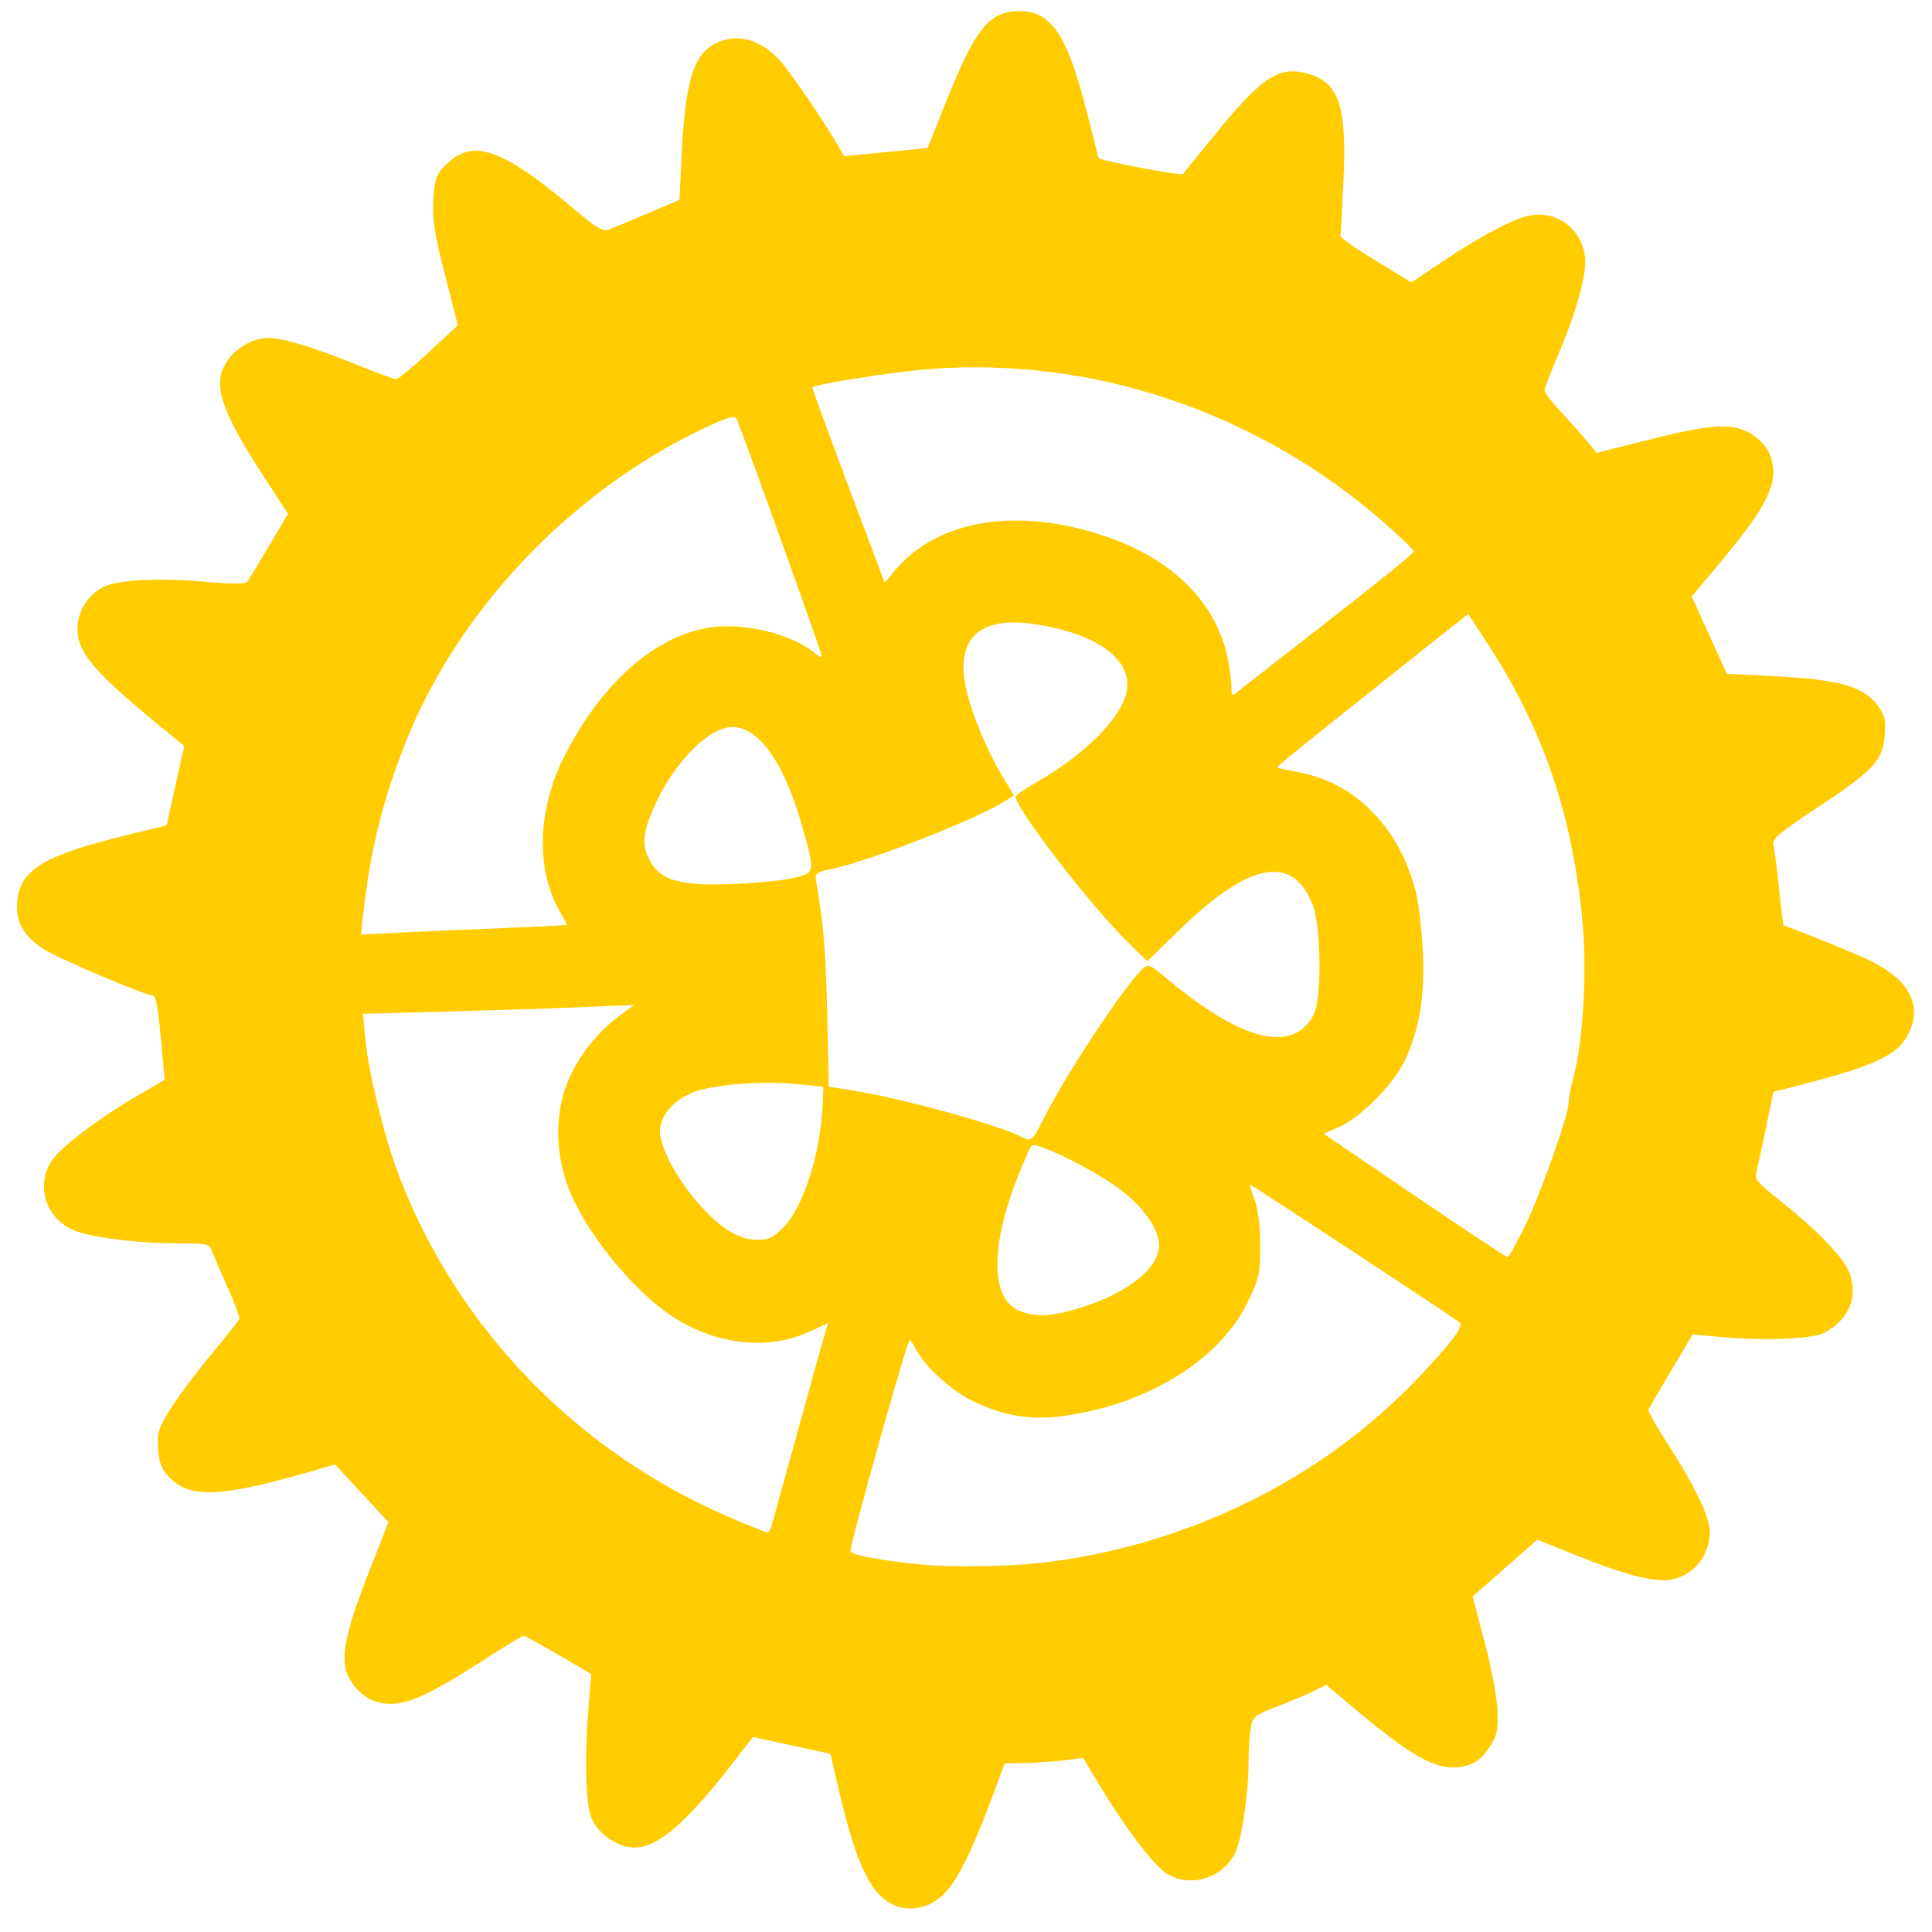<?xml version="1.0" encoding="UTF-8" standalone="no"?>
<!-- Created with Inkscape (http://www.inkscape.org/) -->

<svg
   width="120"
   height="120"
   viewBox="0 0 31.75 31.75"
   version="1.1"
   id="svg7932"
   inkscape:version="1.2.2 (b0a8486541, 2022-12-01)"
   sodipodi:docname="main-drawing.svg"
   xml:space="preserve"
   inkscape:export-filename="orange/cog-m1.svg"
   inkscape:export-xdpi="96"
   inkscape:export-ydpi="96"
   xmlns:inkscape="http://www.inkscape.org/namespaces/inkscape"
   xmlns:sodipodi="http://sodipodi.sourceforge.net/DTD/sodipodi-0.dtd"
   xmlns="http://www.w3.org/2000/svg"
   xmlns:svg="http://www.w3.org/2000/svg"><sodipodi:namedview
     id="namedview7934"
     pagecolor="#ffffff"
     bordercolor="#000000"
     borderopacity="0.25"
     inkscape:showpageshadow="2"
     inkscape:pageopacity="0.0"
     inkscape:pagecheckerboard="0"
     inkscape:deskcolor="#d1d1d1"
     inkscape:document-units="mm"
     showgrid="false"
     inkscape:zoom="1.9924569"
     inkscape:cx="4.5170361"
     inkscape:cy="31.11736"
     inkscape:window-width="1920"
     inkscape:window-height="1016"
     inkscape:window-x="0"
     inkscape:window-y="0"
     inkscape:window-maximized="1"
     inkscape:current-layer="layer1" /><defs
     id="defs7929"><linearGradient
       id="linearGradient121619"
       inkscape:swatch="solid"><stop
         style="stop-color:#886e0f;stop-opacity:1;"
         offset="0"
         id="stop121617" /></linearGradient></defs><g
     inkscape:label="Layer 1"
     inkscape:groupmode="layer"
     id="layer1"><path
       style="fill:#ffcc00;stroke-width:0.057"
       d="M 14.767,31.334 C 14.34,31.208 14.085,30.706 13.78,29.394 l -0.133,-0.571 -0.637,-0.139 -0.637,-0.139 -0.343,0.443 c -0.813,1.049 -1.3,1.441 -1.699,1.366 -0.277,-0.052 -0.54,-0.269 -0.625,-0.516 -0.084,-0.242 -0.098,-1.041 -0.033,-1.807 l 0.044,-0.519 -0.536,-0.315 c -0.295,-0.173 -0.554,-0.315 -0.576,-0.315 -0.022,0 -0.311,0.175 -0.643,0.39 C 7.189,27.771 6.831,27.951 6.526,27.993 6.244,28.032 5.999,27.93 5.816,27.698 5.555,27.366 5.611,26.98 6.098,25.743 L 6.384,25.016 5.946,24.541 5.507,24.066 5.248,24.141 C 3.656,24.607 3.143,24.637 2.793,24.288 2.657,24.152 2.619,24.059 2.6,23.817 2.579,23.547 2.598,23.481 2.793,23.167 2.912,22.974 3.213,22.571 3.462,22.271 3.711,21.971 3.923,21.703 3.933,21.675 3.943,21.648 3.862,21.427 3.753,21.185 3.644,20.943 3.528,20.674 3.496,20.589 3.438,20.435 3.43,20.433 2.94,20.433 2.243,20.432 1.476,20.335 1.199,20.212 0.755,20.016 0.589,19.496 0.84,19.09 0.979,18.866 1.617,18.379 2.267,18.001 L 2.705,17.746 2.673,17.378 C 2.6,16.557 2.568,16.36 2.507,16.359 2.381,16.355 0.967,15.756 0.731,15.606 0.385,15.385 0.254,15.153 0.283,14.815 0.328,14.294 0.715,14.059 2.082,13.724 L 2.738,13.563 2.883,12.911 3.029,12.259 2.855,12.118 C 1.532,11.043 1.258,10.728 1.275,10.3 c 0.011,-0.27 0.174,-0.524 0.419,-0.651 0.234,-0.121 0.895,-0.156 1.684,-0.088 0.484,0.042 0.662,0.039 0.694,-0.01 0.024,-0.036 0.183,-0.3 0.353,-0.586 L 4.734,8.445 4.336,7.834 C 3.636,6.759 3.49,6.321 3.713,5.965 3.865,5.723 4.147,5.555 4.404,5.555 4.657,5.555 5.151,5.704 5.89,6.005 c 0.309,0.126 0.589,0.227 0.622,0.226 0.034,-0.001 0.275,-0.201 0.537,-0.444 L 7.524,5.346 7.312,4.514 C 7.139,3.841 7.103,3.607 7.121,3.291 7.14,2.958 7.166,2.876 7.299,2.737 7.753,2.263 8.219,2.414 9.42,3.424 9.826,3.766 9.909,3.813 10.02,3.768 10.091,3.74 10.379,3.619 10.658,3.5 l 0.509,-0.217 0.036,-0.753 c 0.057,-1.18 0.193,-1.629 0.549,-1.813 0.345,-0.178 0.724,-0.083 1.052,0.265 0.168,0.178 0.719,0.98 0.958,1.396 l 0.109,0.189 0.368,-0.035 c 0.202,-0.019 0.511,-0.05 0.687,-0.068 l 0.319,-0.033 0.309,-0.774 c 0.476,-1.192 0.707,-1.475 1.202,-1.475 0.523,0 0.787,0.398 1.107,1.668 0.102,0.404 0.187,0.74 0.19,0.745 0.022,0.046 1.357,0.299 1.387,0.264 0.022,-0.026 0.259,-0.317 0.527,-0.647 0.745,-0.918 1.028,-1.114 1.461,-1.017 0.57,0.128 0.709,0.509 0.65,1.778 -0.022,0.467 -0.044,0.872 -0.05,0.901 -0.006,0.028 0.254,0.213 0.579,0.409 l 0.589,0.358 0.492,-0.331 c 0.628,-0.422 1.186,-0.718 1.445,-0.767 0.459,-0.086 0.862,0.218 0.915,0.69 0.031,0.278 -0.148,0.916 -0.469,1.664 -0.108,0.253 -0.197,0.487 -0.197,0.521 0,0.033 0.121,0.19 0.269,0.349 0.148,0.159 0.341,0.375 0.429,0.482 l 0.16,0.193 0.858,-0.216 c 1.075,-0.271 1.408,-0.284 1.718,-0.069 0.153,0.106 0.246,0.224 0.289,0.367 0.125,0.421 -0.053,0.783 -0.864,1.754 l -0.439,0.525 0.288,0.635 0.288,0.635 0.733,0.037 c 1.131,0.057 1.524,0.169 1.762,0.504 0.102,0.143 0.12,0.23 0.099,0.484 -0.034,0.405 -0.193,0.573 -1.136,1.194 -0.545,0.359 -0.717,0.5 -0.695,0.572 0.016,0.052 0.058,0.375 0.093,0.717 0.036,0.342 0.069,0.624 0.073,0.625 0.306,0.105 1.224,0.481 1.451,0.594 0.624,0.313 0.834,0.722 0.606,1.185 -0.181,0.367 -0.559,0.538 -1.993,0.901 l -0.227,0.057 -0.126,0.61 c -0.07,0.335 -0.141,0.662 -0.159,0.726 -0.026,0.092 0.041,0.174 0.324,0.396 0.651,0.511 1.11,0.981 1.208,1.237 0.154,0.402 -0.006,0.78 -0.42,0.994 -0.187,0.096 -0.938,0.13 -1.603,0.073 l -0.552,-0.048 -0.353,0.594 c -0.194,0.327 -0.362,0.614 -0.373,0.64 -0.011,0.025 0.136,0.286 0.326,0.579 0.429,0.662 0.683,1.191 0.683,1.424 1.14e-4,0.407 -0.282,0.744 -0.667,0.795 -0.272,0.036 -0.753,-0.091 -1.539,-0.407 l -0.632,-0.254 -0.377,0.334 c -0.208,0.183 -0.446,0.393 -0.53,0.466 l -0.153,0.133 0.2,0.764 c 0.116,0.443 0.204,0.92 0.209,1.136 0.008,0.324 -0.011,0.402 -0.15,0.602 -0.114,0.165 -0.218,0.245 -0.368,0.282 -0.423,0.105 -0.808,-0.086 -1.734,-0.859 l -0.564,-0.471 -0.2,0.099 c -0.11,0.055 -0.381,0.17 -0.603,0.256 -0.382,0.148 -0.406,0.168 -0.438,0.362 -0.019,0.113 -0.034,0.359 -0.035,0.547 -9.37e-4,0.522 -0.108,1.261 -0.215,1.488 -0.2,0.423 -0.735,0.59 -1.125,0.352 -0.209,-0.128 -0.669,-0.728 -1.087,-1.42 l -0.292,-0.484 -0.323,0.04 c -0.178,0.022 -0.468,0.043 -0.644,0.045 l -0.321,0.005 -0.099,0.269 c -0.581,1.573 -0.825,1.976 -1.268,2.092 -0.121,0.032 -0.268,0.031 -0.377,-0.002 z m 2.289,-5.644 c 2.392,-0.263 4.634,-1.352 6.236,-3.031 0.545,-0.571 0.765,-0.861 0.7,-0.922 -0.067,-0.064 -3.417,-2.266 -3.446,-2.266 -0.012,0 0.019,0.108 0.069,0.24 0.059,0.155 0.093,0.42 0.094,0.75 0.002,0.473 -0.013,0.54 -0.206,0.939 -0.453,0.937 -1.616,1.664 -2.983,1.864 -0.553,0.081 -0.994,0.015 -1.506,-0.225 -0.369,-0.173 -0.806,-0.567 -0.961,-0.867 -0.048,-0.092 -0.095,-0.158 -0.106,-0.148 -0.056,0.056 -0.994,3.409 -0.97,3.47 0.025,0.064 0.482,0.149 1.168,0.217 0.453,0.045 1.398,0.034 1.912,-0.023 z m -4.379,-0.604 c 0.016,-0.054 0.197,-0.71 0.403,-1.457 0.205,-0.747 0.408,-1.476 0.45,-1.621 l 0.077,-0.263 -0.307,0.141 c -0.634,0.29 -1.418,0.229 -2.111,-0.165 -0.718,-0.409 -1.607,-1.491 -1.878,-2.285 -0.199,-0.582 -0.181,-1.223 0.047,-1.724 0.184,-0.403 0.475,-0.762 0.836,-1.029 l 0.226,-0.168 -0.82,0.035 c -0.451,0.019 -1.454,0.052 -2.227,0.073 l -1.407,0.038 0.037,0.41 c 0.049,0.545 0.325,1.658 0.563,2.275 0.965,2.5 2.931,4.523 5.43,5.591 0.316,0.135 0.592,0.246 0.613,0.247 0.021,6.44e-4 0.052,-0.043 0.068,-0.098 z m 5.109,-3.604 c 0.755,-0.239 1.262,-0.646 1.262,-1.014 0,-0.277 -0.281,-0.667 -0.691,-0.959 -0.452,-0.323 -1.333,-0.752 -1.4,-0.682 -0.027,0.028 -0.129,0.252 -0.226,0.497 -0.458,1.158 -0.454,2.011 0.01,2.212 0.271,0.118 0.547,0.103 1.046,-0.054 z m 7.289,-1.362 c 0.262,-0.547 0.704,-1.805 0.704,-2.004 0,-0.06 0.037,-0.253 0.083,-0.428 0.156,-0.598 0.22,-1.709 0.145,-2.531 -0.156,-1.724 -0.641,-3.161 -1.529,-4.531 l -0.349,-0.538 -0.834,0.662 c -1.845,1.465 -2.319,1.848 -2.304,1.863 0.009,0.009 0.165,0.043 0.348,0.077 0.929,0.172 1.648,0.9 1.923,1.946 0.049,0.187 0.103,0.632 0.12,0.99 0.035,0.737 -0.052,1.273 -0.288,1.789 -0.176,0.384 -0.727,0.946 -1.08,1.103 l -0.261,0.115 1.489,1.011 c 0.819,0.556 1.507,1.012 1.53,1.014 0.023,0.002 0.158,-0.24 0.301,-0.537 z m -12.196,0.045 c 0.32,-0.322 0.606,-1.213 0.639,-1.994 l 0.013,-0.311 -0.424,-0.043 c -0.518,-0.053 -1.23,-0.008 -1.62,0.102 -0.365,0.103 -0.642,0.392 -0.642,0.669 0,0.273 0.291,0.811 0.656,1.215 0.366,0.405 0.638,0.568 0.949,0.572 0.179,0.002 0.257,-0.036 0.43,-0.21 z m 4.245,-1.727 c 0.337,-0.701 1.395,-2.303 1.672,-2.533 0.071,-0.059 0.121,-0.04 0.296,0.108 1.294,1.1 2.155,1.325 2.501,0.653 0.13,-0.252 0.118,-1.437 -0.018,-1.789 -0.326,-0.846 -1.038,-0.717 -2.182,0.395 l -0.539,0.524 -0.305,-0.298 c -0.641,-0.625 -1.924,-2.299 -1.853,-2.415 0.018,-0.03 0.172,-0.133 0.342,-0.23 0.818,-0.468 1.426,-1.093 1.484,-1.527 0.069,-0.511 -0.534,-0.929 -1.547,-1.073 -0.888,-0.126 -1.277,0.25 -1.098,1.064 0.089,0.407 0.343,1.02 0.592,1.433 l 0.195,0.323 -0.181,0.111 c -0.477,0.294 -2.141,0.945 -2.77,1.085 -0.322,0.071 -0.326,0.075 -0.296,0.247 0.119,0.689 0.153,1.109 0.177,2.155 l 0.027,1.188 0.407,0.064 c 0.783,0.123 2.444,0.582 2.755,0.76 0.15,0.086 0.195,0.053 0.339,-0.246 z M 8.342,15.249 c 0.537,-0.021 0.976,-0.045 0.976,-0.054 0,-0.009 -0.051,-0.102 -0.113,-0.208 -0.401,-0.679 -0.376,-1.674 0.063,-2.545 0.597,-1.184 1.457,-1.962 2.344,-2.121 0.584,-0.105 1.415,0.093 1.793,0.425 0.054,0.048 0.099,0.064 0.099,0.035 0,-0.06 -1.344,-3.798 -1.404,-3.906 -0.029,-0.052 -0.174,-0.007 -0.548,0.171 C 9.378,8.08 7.528,10.03 6.668,12.194 6.284,13.159 6.077,14.009 5.958,15.11 l -0.027,0.249 0.717,-0.036 c 0.394,-0.02 1.156,-0.053 1.693,-0.073 z m 4.667,-0.815 c 0.386,-0.083 0.387,-0.085 0.191,-0.797 -0.298,-1.082 -0.717,-1.689 -1.166,-1.689 -0.368,0 -0.922,0.543 -1.24,1.216 -0.209,0.441 -0.248,0.67 -0.154,0.895 0.166,0.398 0.469,0.502 1.366,0.47 0.373,-0.013 0.825,-0.056 1.004,-0.094 z m 8.825,-4.234 c 0.77,-0.598 1.4,-1.108 1.4,-1.135 0,-0.027 -0.223,-0.244 -0.495,-0.482 -2.066,-1.808 -4.771,-2.723 -7.452,-2.519 -0.605,0.046 -1.878,0.246 -1.936,0.304 -0.007,0.007 0.257,0.731 0.587,1.609 l 0.6,1.597 0.189,-0.221 c 0.708,-0.827 2.032,-1.028 3.474,-0.527 1.079,0.375 1.781,1.079 1.972,1.979 0.035,0.165 0.064,0.379 0.064,0.475 0,0.162 0.008,0.169 0.099,0.091 0.054,-0.046 0.729,-0.573 1.499,-1.171 z"
       id="path145663" /></g></svg>
